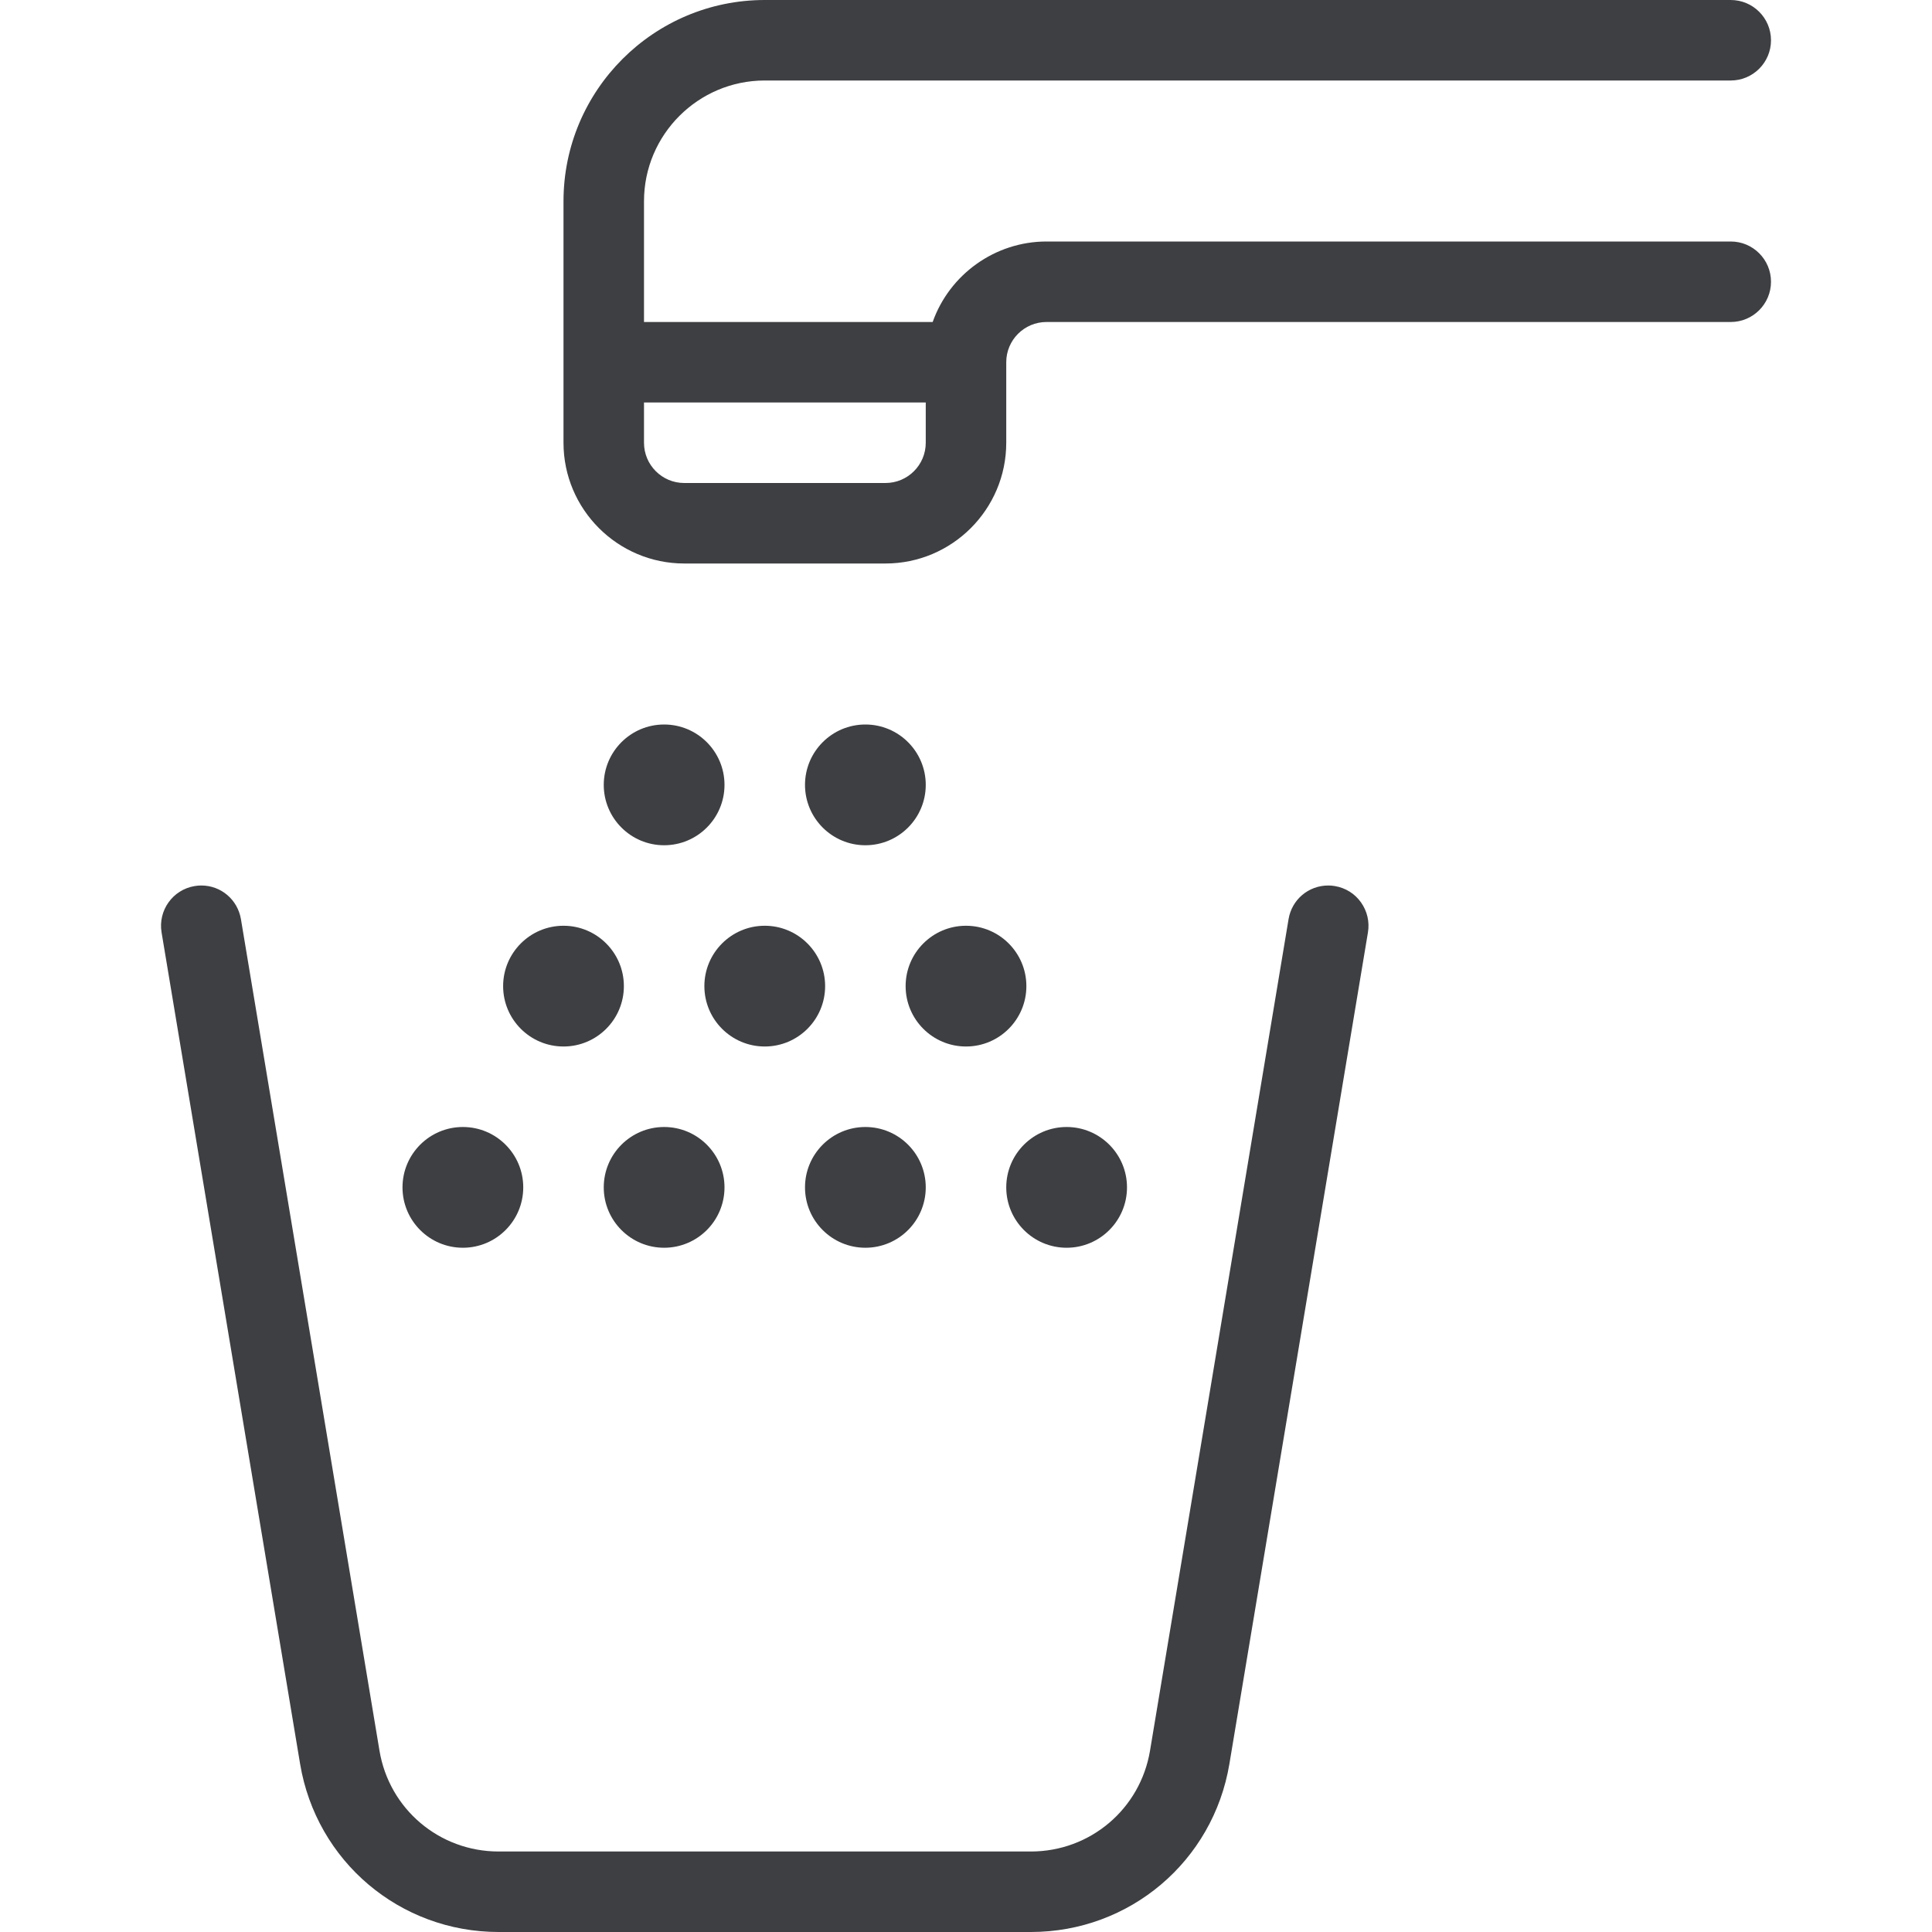 <svg width="24" height="24" viewBox="0 0 24 24" fill="none" xmlns="http://www.w3.org/2000/svg">
<path d="M8.5 7C7.673 7 7 6.327 7 5.5V2.5C7 1.121 8.121 0 9.5 0H21.5C21.776 0 22 0.224 22 0.5C22 0.776 21.776 1 21.5 1H9.5C8.673 1 8 1.673 8 2.5V4H11.586C11.795 3.41 12.36 3 13 3H21.5C21.776 3 22 3.224 22 3.5C22 3.776 21.776 4 21.5 4H13C12.724 4 12.5 4.224 12.5 4.5V5.5C12.5 6.327 11.827 7 11 7H8.5ZM8 5.5C8 5.776 8.224 6 8.5 6H11C11.276 6 11.5 5.776 11.5 5.5V5H8V5.5Z" fill="#3E3F42"/>
<path d="M5.75 15.5C6.164 15.5 6.5 15.164 6.5 14.75C6.5 14.336 6.164 14 5.75 14C5.336 14 5 14.336 5 14.75C5 15.164 5.336 15.5 5.75 15.5Z" fill="#3E3F42"/>
<path d="M8.25 15.5C8.664 15.5 9 15.164 9 14.75C9 14.336 8.664 14 8.25 14C7.836 14 7.5 14.336 7.5 14.75C7.5 15.164 7.836 15.5 8.25 15.5Z" fill="#3E3F42"/>
<path d="M10.75 15.5C11.164 15.5 11.5 15.164 11.5 14.75C11.5 14.336 11.164 14 10.75 14C10.336 14 10 14.336 10 14.75C10 15.164 10.336 15.5 10.75 15.5Z" fill="#3E3F42"/>
<path d="M13.25 15.5C13.664 15.5 14 15.164 14 14.75C14 14.336 13.664 14 13.25 14C12.836 14 12.5 14.336 12.5 14.75C12.5 15.164 12.836 15.5 13.25 15.5Z" fill="#3E3F42"/>
<path d="M8.25 10.5C8.664 10.5 9 10.164 9 9.75C9 9.336 8.664 9 8.25 9C7.836 9 7.5 9.336 7.5 9.75C7.5 10.164 7.836 10.5 8.25 10.5Z" fill="#3E3F42"/>
<path d="M10.75 10.5C11.164 10.5 11.5 10.164 11.5 9.75C11.5 9.336 11.164 9 10.75 9C10.336 9 10 9.336 10 9.75C10 10.164 10.336 10.5 10.75 10.5Z" fill="#3E3F42"/>
<path d="M7 13C7.414 13 7.75 12.664 7.75 12.25C7.75 11.836 7.414 11.5 7 11.5C6.586 11.5 6.25 11.836 6.25 12.25C6.25 12.664 6.586 13 7 13Z" fill="#3E3F42"/>
<path d="M9.5 13C9.914 13 10.25 12.664 10.25 12.25C10.25 11.836 9.914 11.5 9.5 11.5C9.086 11.5 8.75 11.836 8.75 12.25C8.75 12.664 9.086 13 9.5 13Z" fill="#3E3F42"/>
<path d="M12 13C12.414 13 12.75 12.664 12.75 12.25C12.75 11.836 12.414 11.5 12 11.5C11.586 11.5 11.25 11.836 11.25 12.25C11.25 12.664 11.586 13 12 13Z" fill="#3E3F42"/>
<path d="M6.194 24C4.967 24 3.93 23.122 3.728 21.912L2.007 11.582C1.962 11.31 2.146 11.052 2.418 11.007C2.445 11.002 2.473 11 2.501 11C2.746 11 2.952 11.176 2.993 11.418L4.714 21.747C4.835 22.473 5.458 23 6.194 23H12.806C13.542 23 14.165 22.473 14.286 21.747L16.007 11.418C16.047 11.176 16.254 11 16.5 11C16.527 11 16.554 11.002 16.582 11.007C16.714 11.029 16.83 11.101 16.907 11.21C16.984 11.319 17.015 11.451 16.993 11.583L15.272 21.912C15.07 23.122 14.033 24 12.806 24H6.194Z" fill="#3E3F42"/>
</svg>
